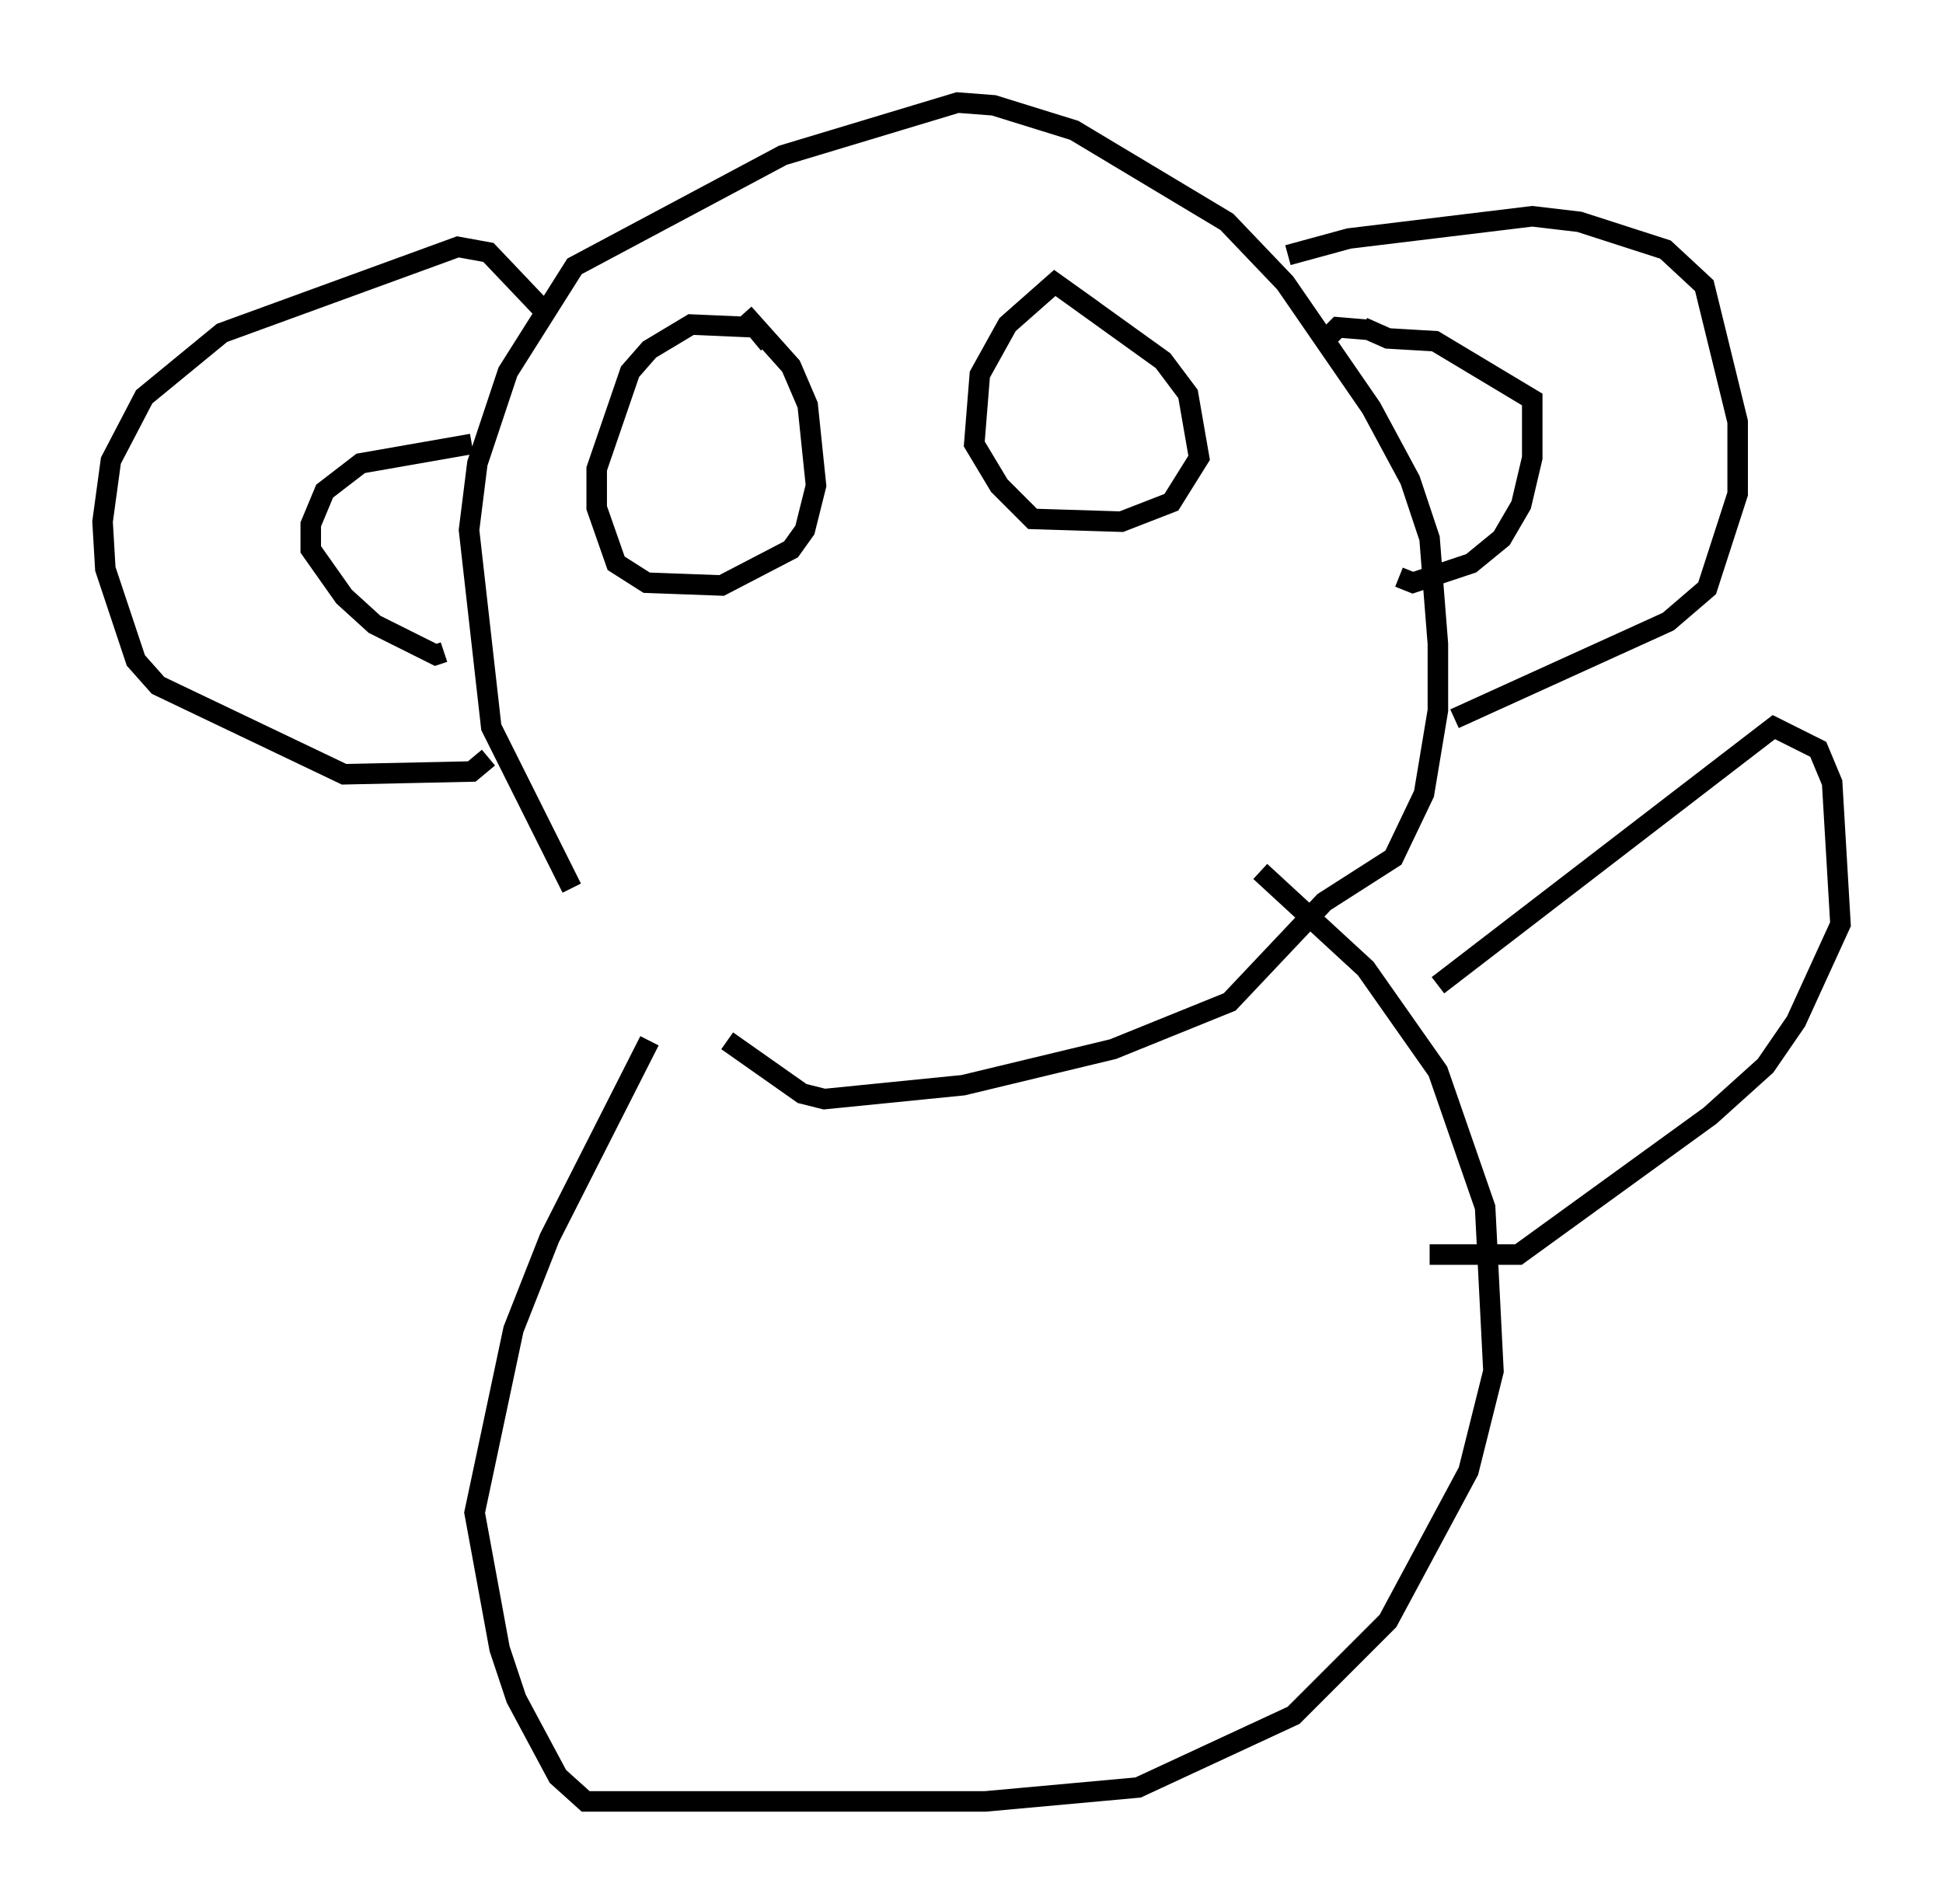 <?xml version="1.0" encoding="utf-8" ?>
<svg baseProfile="full" height="92.814" version="1.1" width="94.708" xmlns="http://www.w3.org/2000/svg" xmlns:ev="http://www.w3.org/2001/xml-events" xmlns:xlink="http://www.w3.org/1999/xlink"><defs /><rect fill="white" height="92.814" width="94.708" x="0" y="0" /><path d="M32.199, 49.519 m-4.33, -6.225 l-3.924, -7.848 -1.083, -9.607 l0.406, -3.248 1.488, -4.465 l3.248, -5.142 10.149, -5.413 l8.525, -2.571 1.759, 0.135 l3.924, 1.218 7.442, 4.465 l2.842, 2.977 4.195, 6.089 l1.894, 3.518 0.947, 2.842 l0.406, 5.142 0.0, 3.248 l-0.677, 4.059 -1.488, 3.112 l-3.383, 2.165 -4.601, 4.871 l-5.683, 2.3 -7.307, 1.759 l-6.766, 0.677 -1.083, -0.271 l-3.654, -2.571 m-9.066, -35.724 l-2.571, -2.706 -1.488, -0.271 l-11.502, 4.195 -3.789, 3.112 l-1.624, 3.112 -0.406, 2.977 l0.135, 2.3 1.488, 4.465 l1.083, 1.218 9.066, 4.33 l6.225, -0.135 0.812, -0.677 m-0.812, -15.291 l-5.413, 0.947 -1.759, 1.353 l-0.677, 1.624 0.0, 1.218 l1.624, 2.3 1.488, 1.353 l2.977, 1.488 0.406, -0.135 m41.136, -19.35 l2.977, -0.812 8.931, -1.083 l2.3, 0.271 4.195, 1.353 l1.894, 1.759 1.624, 6.631 l0.0, 3.518 -1.488, 4.601 l-1.894, 1.624 -10.419, 4.736 m-4.465, -19.08 l1.218, 0.541 2.3, 0.135 l4.736, 2.842 0.0, 2.842 l-0.541, 2.3 -0.947, 1.624 l-1.488, 1.218 -2.842, 0.947 l-0.677, -0.271 m-1.353, -12.043 l-1.624, -0.135 -0.812, 0.812 m-26.928, 0.0 l-0.677, -0.812 -3.112, -0.135 l-2.03, 1.218 -0.947, 1.083 l-1.624, 4.736 0.0, 1.894 l0.947, 2.706 1.488, 0.947 l3.654, 0.135 3.383, -1.759 l0.677, -0.947 0.541, -2.165 l-0.406, -3.924 -0.812, -1.894 l-2.3, -2.571 m17.05, -0.135 l-1.894, -1.353 -2.3, 2.03 l-1.353, 2.436 -0.271, 3.383 l1.218, 2.03 1.624, 1.624 l4.33, 0.135 2.436, -0.947 l1.353, -2.165 -0.541, -3.112 l-1.218, -1.624 -4.33, -3.112 m1.218, 6.36 l0.0, 0.0 m-21.921, 29.905 l-4.871, 9.607 -1.759, 4.465 l-1.894, 8.931 1.218, 6.631 l0.812, 2.436 2.03, 3.789 l1.353, 1.218 19.486, 0.0 l7.442, -0.677 7.578, -3.518 l4.601, -4.601 3.924, -7.307 l1.218, -4.871 -0.406, -7.984 l-2.3, -6.631 -3.518, -5.007 l-5.142, -4.736 m8.66, 5.548 l16.373, -12.584 2.165, 1.083 l0.677, 1.624 0.406, 6.901 l-2.165, 4.736 -1.488, 2.165 l-2.706, 2.436 -9.337, 6.766 l-4.33, 0.0 " fill="none" stroke="black" stroke-width="1" /></svg>